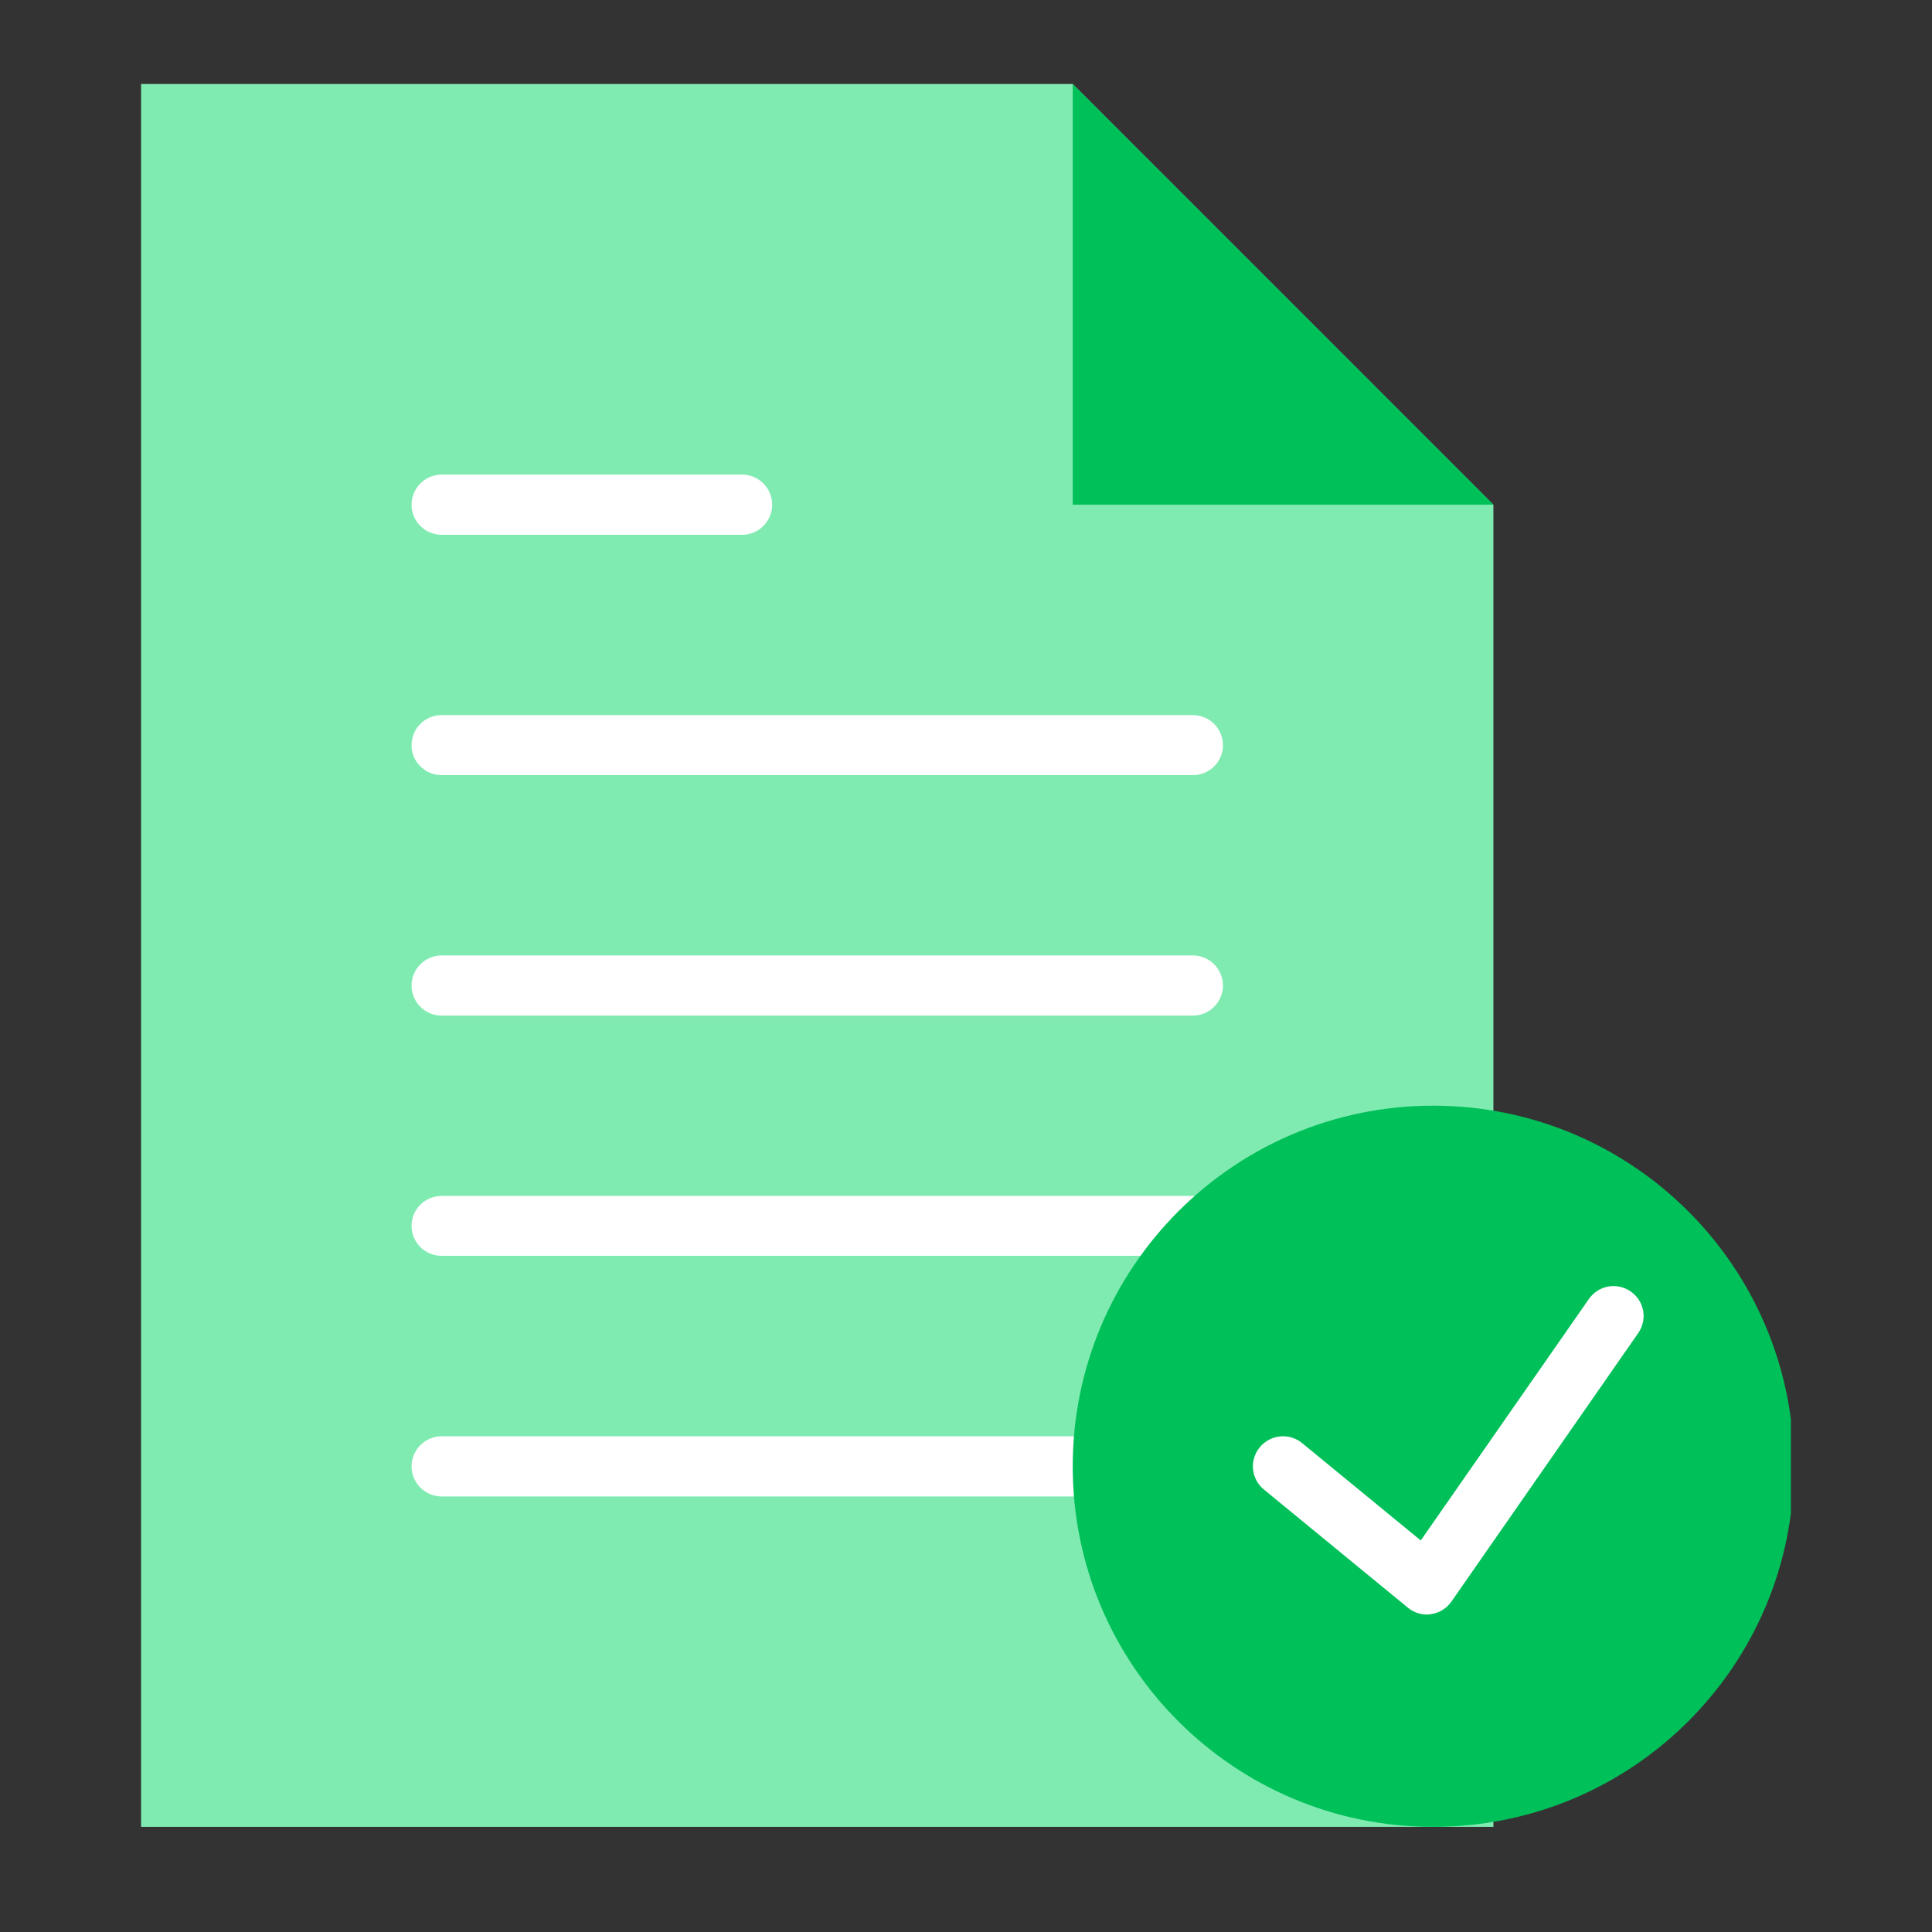 <?xml version="1.0" encoding="utf-8"?>
<!-- Generator: Adobe Illustrator 16.0.0, SVG Export Plug-In . SVG Version: 6.00 Build 0)  -->
<!DOCTYPE svg PUBLIC "-//W3C//DTD SVG 1.1//EN" "http://www.w3.org/Graphics/SVG/1.1/DTD/svg11.dtd">
<svg version="1.1" id="Capa_1" xmlns="http://www.w3.org/2000/svg" xmlns:xlink="http://www.w3.org/1999/xlink" x="0px" y="0px"
	 width="50px" height="50px" viewBox="0 0 50 50" enable-background="new 0 0 50 50" xml:space="preserve">
<rect x="0" y="0" width="50" height="50" fill="#333333" stroke="none"/>
<path fill="#7FEBB1" d="M38.648,13.061L27.762,2.174H3.651v45.105h34.998V13.061L38.648,13.061z"/>
<path fill="#FFFFFF" d="M11.429,20.06h19.443c0.429,0,0.778-0.345,0.778-0.774c0-0.434-0.353-0.779-0.778-0.779H11.429
	c-0.429,0-0.778,0.345-0.778,0.779C10.65,19.714,11,20.06,11.429,20.06L11.429,20.06z"/>
<path fill="#FFFFFF" d="M11.429,13.84h7.777c0.429,0,0.778-0.349,0.778-0.779c0-0.429-0.35-0.778-0.778-0.778h-7.777
	c-0.429,0-0.778,0.35-0.778,0.778C10.65,13.491,11,13.84,11.429,13.84L11.429,13.84z"/>
<path fill="#FFFFFF" d="M30.872,24.727H11.429c-0.429,0-0.778,0.351-0.778,0.778c0,0.431,0.35,0.779,0.778,0.779h19.443
	c0.429,0,0.778-0.351,0.778-0.779C31.65,25.077,31.301,24.727,30.872,24.727L30.872,24.727z"/>
<path fill="#FFFFFF" d="M30.872,30.951H11.429c-0.429,0-0.778,0.345-0.778,0.773c0,0.435,0.35,0.776,0.778,0.776h19.443
	c0.429,0,0.778-0.345,0.778-0.776C31.65,31.296,31.301,30.951,30.872,30.951L30.872,30.951z"/>
<path fill="#FFFFFF" d="M30.872,37.171H11.429c-0.429,0-0.778,0.351-0.778,0.779c0,0.428,0.35,0.778,0.778,0.778h19.443
	c0.429,0,0.778-0.353,0.778-0.778C31.65,37.521,31.301,37.171,30.872,37.171L30.872,37.171z"/>
<g>
	<g>
		<g>
			<g>
				<defs>
					<rect id="SVGID_1_" x="3.651" y="1.785" width="42.697" height="46.43"/>
				</defs>
				<clipPath id="SVGID_2_">
					<use xlink:href="#SVGID_1_"  overflow="visible"/>
				</clipPath>
				<path clip-path="url(#SVGID_2_)" fill="#00C059" d="M27.762,2.174v10.887H38.65L27.762,2.174z"/>
			</g>
		</g>
	</g>
	<g>
		<g>
			<g>
				<defs>
					<rect id="SVGID_3_" x="3.651" y="1.785" width="42.697" height="46.43"/>
				</defs>
				<clipPath id="SVGID_4_">
					<use xlink:href="#SVGID_3_"  overflow="visible"/>
				</clipPath>
				<path clip-path="url(#SVGID_4_)" fill="#00C059" d="M46.427,37.95c0,5.153-4.178,9.329-9.335,9.329
					c-5.152,0-9.33-4.176-9.33-9.329c0-5.154,4.178-9.335,9.33-9.335C42.249,28.615,46.427,32.796,46.427,37.95L46.427,37.95z"/>
			</g>
		</g>
	</g>
</g>
<path fill="#FFFFFF" d="M42.203,33.424c-0.354-0.247-0.835-0.16-1.082,0.193l-4.352,6.25l-3.072-2.521
	c-0.33-0.271-0.82-0.222-1.094,0.109c-0.274,0.331-0.227,0.82,0.107,1.094l3.725,3.057c0.141,0.115,0.311,0.178,0.49,0.178
	c0.034,0,0.068,0,0.106-0.01c0.213-0.028,0.403-0.146,0.528-0.32l4.832-6.945C42.645,34.152,42.557,33.667,42.203,33.424
	L42.203,33.424z"/>
</svg>
